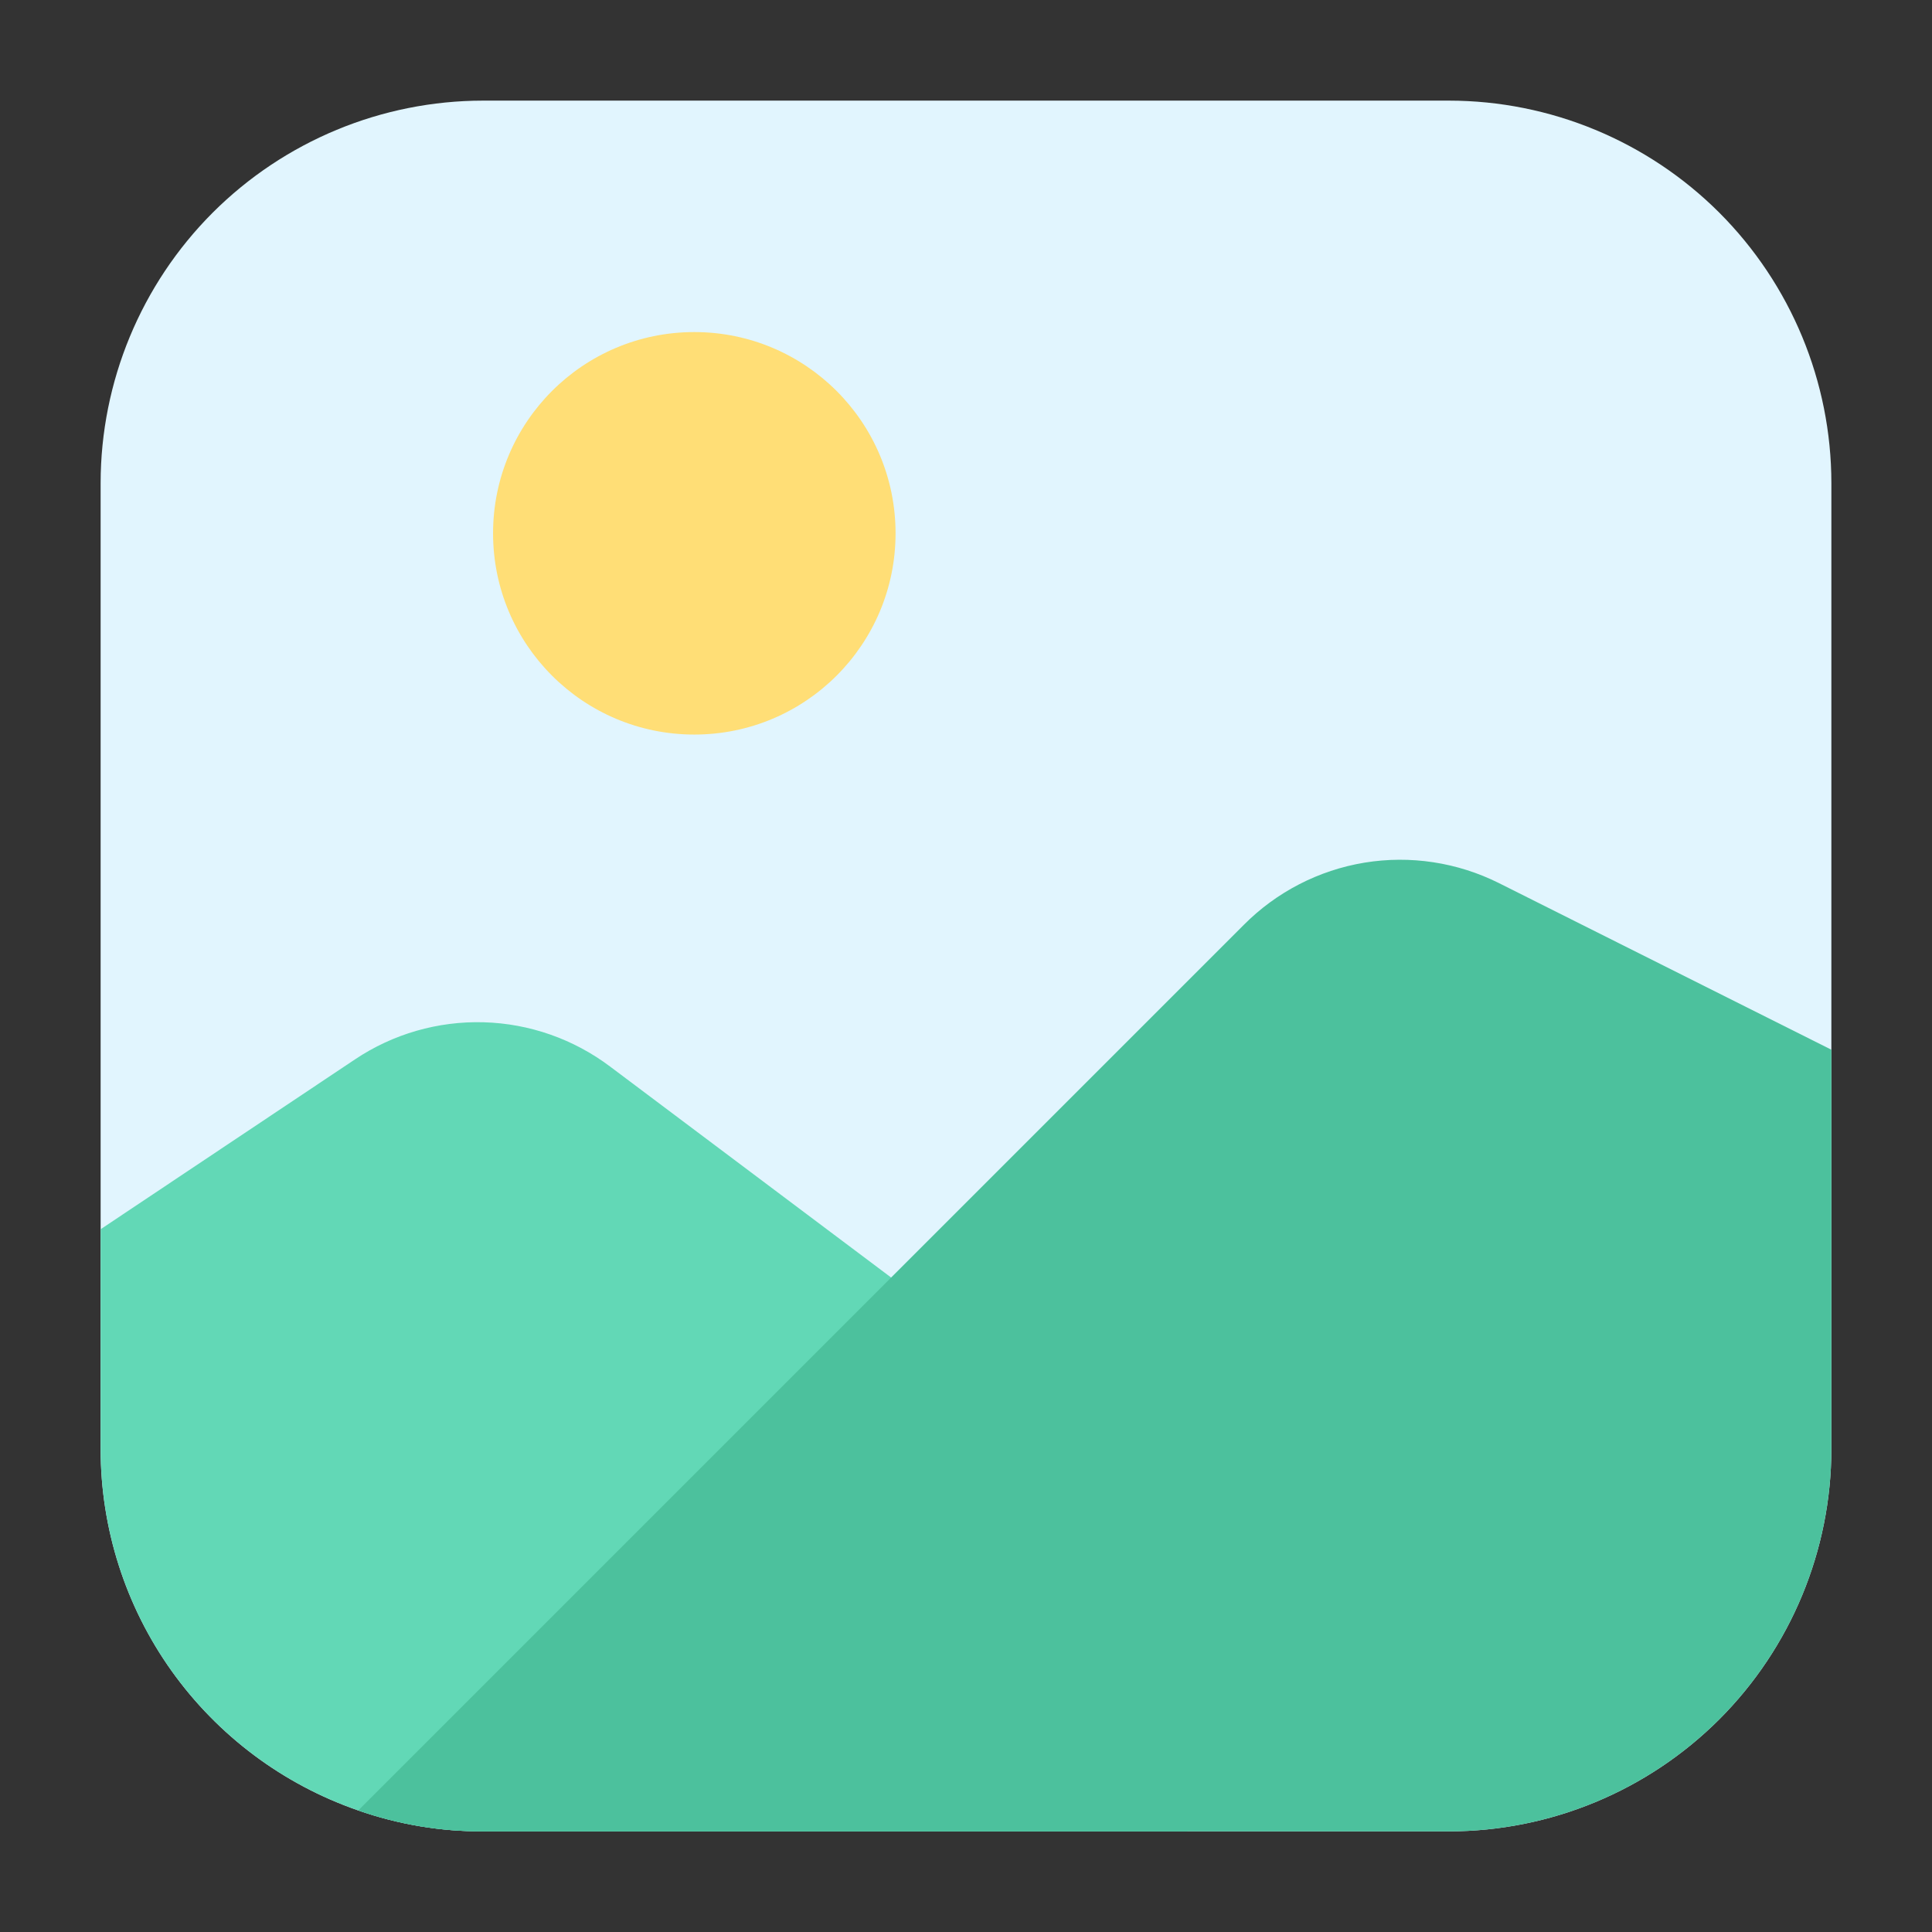 <svg width="24" height="24" viewBox="0 0 24 24" fill="none" xmlns="http://www.w3.org/2000/svg">
<rect x="0" y="0" width="24" height="24" fill="#333333" stroke="none"/>
<path d="M22.75 6V18C22.749 19.259 22.248 20.467 21.358 21.358C20.467 22.248 19.259 22.749 18 22.75H6C5.472 22.752 4.948 22.664 4.45 22.49C3.516 22.167 2.706 21.561 2.132 20.757C1.558 19.952 1.25 18.988 1.25 18V6C1.251 4.741 1.752 3.533 2.642 2.642C3.533 1.752 4.741 1.251 6 1.25H18C19.259 1.251 20.467 1.752 21.358 2.642C22.248 3.533 22.749 4.741 22.75 6Z" fill="#E1F5FE"/>
<path d="M14.75 19V22.75H6C5.472 22.752 4.948 22.664 4.45 22.49C3.516 22.167 2.706 21.561 2.132 20.757C1.558 19.952 1.25 18.988 1.25 18V15.27L4.41 13.16C4.882 12.844 5.441 12.683 6.009 12.699C6.577 12.715 7.126 12.908 7.58 13.25L11.07 15.87L14.45 18.4C14.544 18.469 14.62 18.56 14.672 18.664C14.724 18.768 14.751 18.883 14.75 19Z" fill="#62D8B6"/>
<path d="M8.625 9.125C10.006 9.125 11.125 8.006 11.125 6.625C11.125 5.244 10.006 4.125 8.625 4.125C7.244 4.125 6.125 5.244 6.125 6.625C6.125 8.006 7.244 9.125 8.625 9.125Z" fill="#FFDE76"/>
<path d="M22.75 13.04V18C22.749 19.259 22.248 20.467 21.358 21.358C20.467 22.248 19.259 22.749 18 22.75H6C5.472 22.752 4.948 22.664 4.45 22.49L15.45 11.49C15.856 11.081 16.381 10.81 16.951 10.716C17.52 10.623 18.104 10.712 18.62 10.97L22.75 13.04Z" fill="#4CC19D"/>
</svg>
